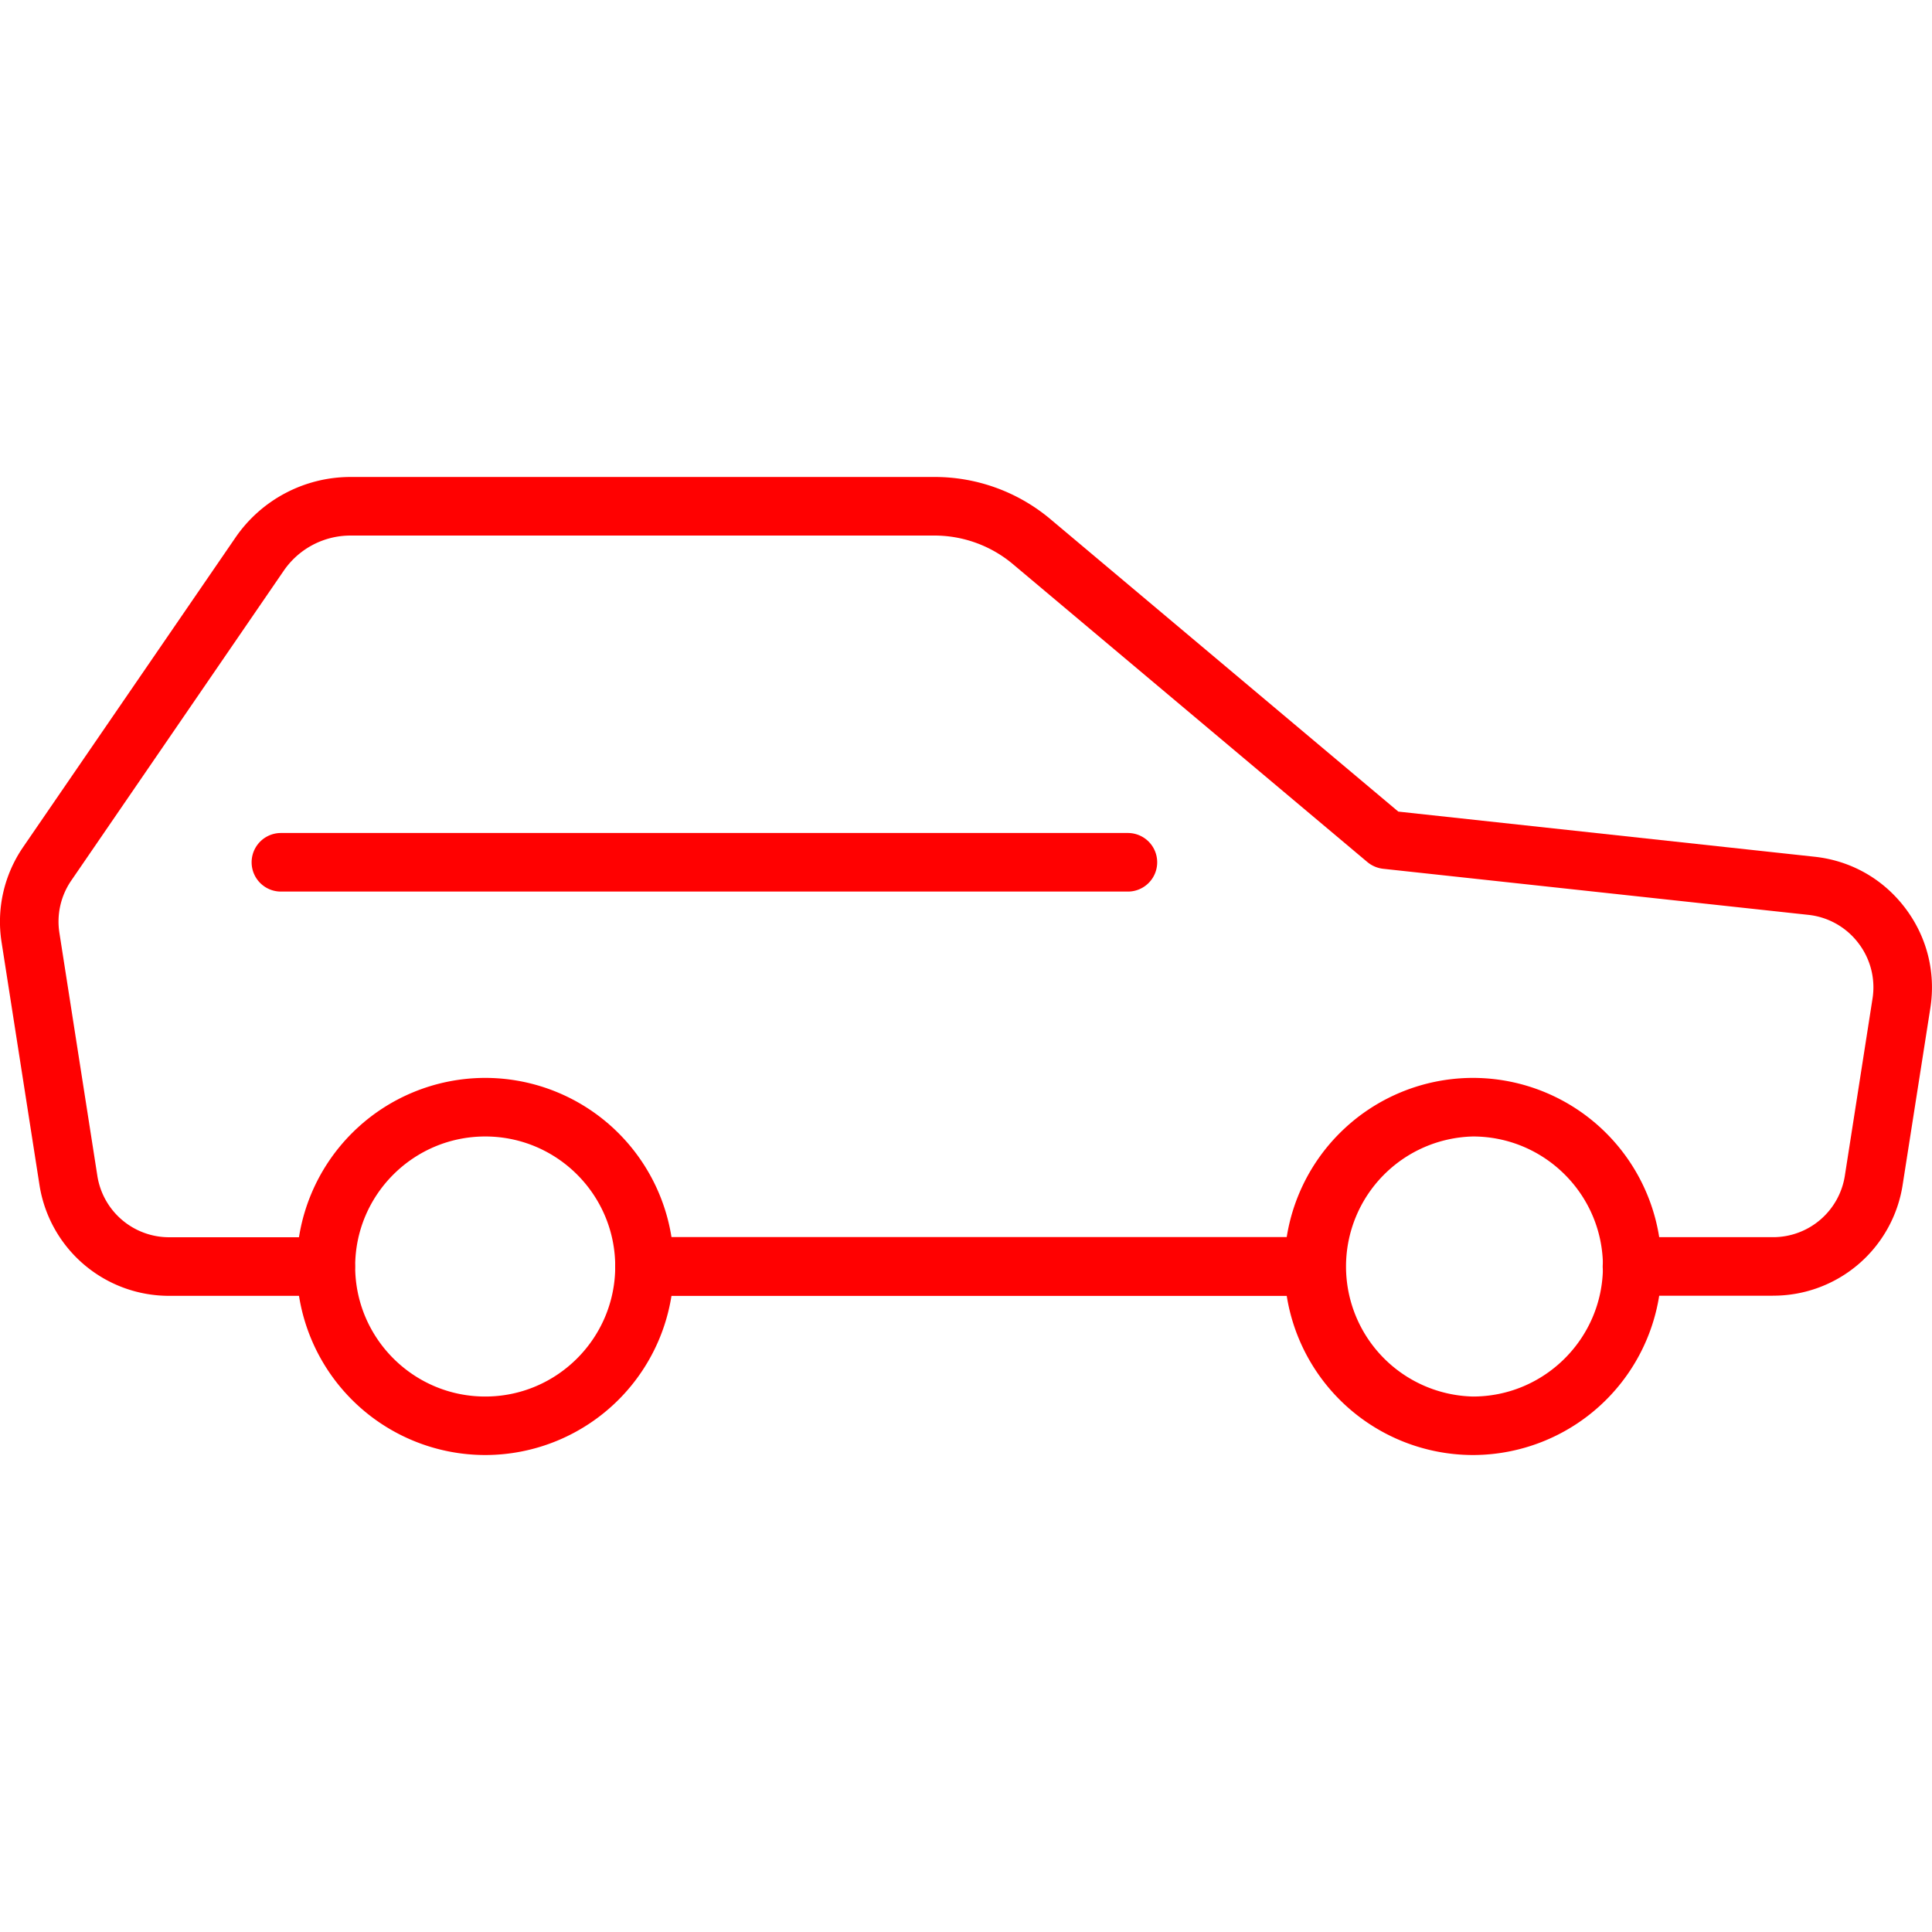<svg width="25" height="25" fill="none" xmlns="http://www.w3.org/2000/svg"><g clip-path="url(#clip0)" fill="#FF0101"><path d="M16.998 16.767H8.339a.379.379 0 010-.758h8.659a.379.379 0 010 .758z"/><path d="M6.279 18.828a2.442 2.442 0 01-2.44-2.44 2.442 2.442 0 012.44-2.44 2.442 2.442 0 012.44 2.44 2.442 2.442 0 01-2.44 2.44zm0-4.122c-.928 0-1.683.754-1.683 1.682 0 .928.755 1.683 1.683 1.683s1.682-.755 1.682-1.683-.754-1.682-1.682-1.682zm12.781 4.122a2.443 2.443 0 01-2.44-2.44 2.442 2.442 0 012.44-2.44 2.442 2.442 0 012.44 2.44 2.443 2.443 0 01-2.44 2.44zm0-4.122a1.683 1.683 0 00-.001 3.365c.928 0 1.683-.755 1.683-1.683s-.755-1.682-1.683-1.682z"/><path d="M17.001 16.767h-8.66a.379.379 0 010-.758H17a.379.379 0 110 .758z"/><path d="M22.94 16.767h-1.822a.379.379 0 010-.758h1.822a.94.94 0 00.933-.8l.357-2.285a.938.938 0 00-.184-.722.938.938 0 00-.648-.364l-5.5-.596a.386.386 0 01-.203-.086l-4.589-3.857a1.58 1.58 0 00-1.013-.369H4.536c-.346 0-.669.17-.865.456L.923 11.393a.938.938 0 00-.154.68l.49 3.137a.94.94 0 00.933.8h2.022a.379.379 0 010 .758h-2.02a1.696 1.696 0 01-1.684-1.44L.02 12.19c-.067-.43.032-.867.278-1.227l2.749-4.007c.336-.49.894-.784 1.49-.784h7.557a2.33 2.33 0 011.5.547l4.5 3.783 5.385.584c.467.05.882.283 1.168.656.286.373.404.835.332 1.3l-.358 2.285a1.693 1.693 0 01-1.681 1.439z"/><path d="M14.595 11.537H3.635a.379.379 0 010-.758h10.96a.379.379 0 010 .758z"/></g><defs><clipPath id="clip0"><path fill="#fff" d="M0 0h25v25H0z"/></clipPath></defs></svg>